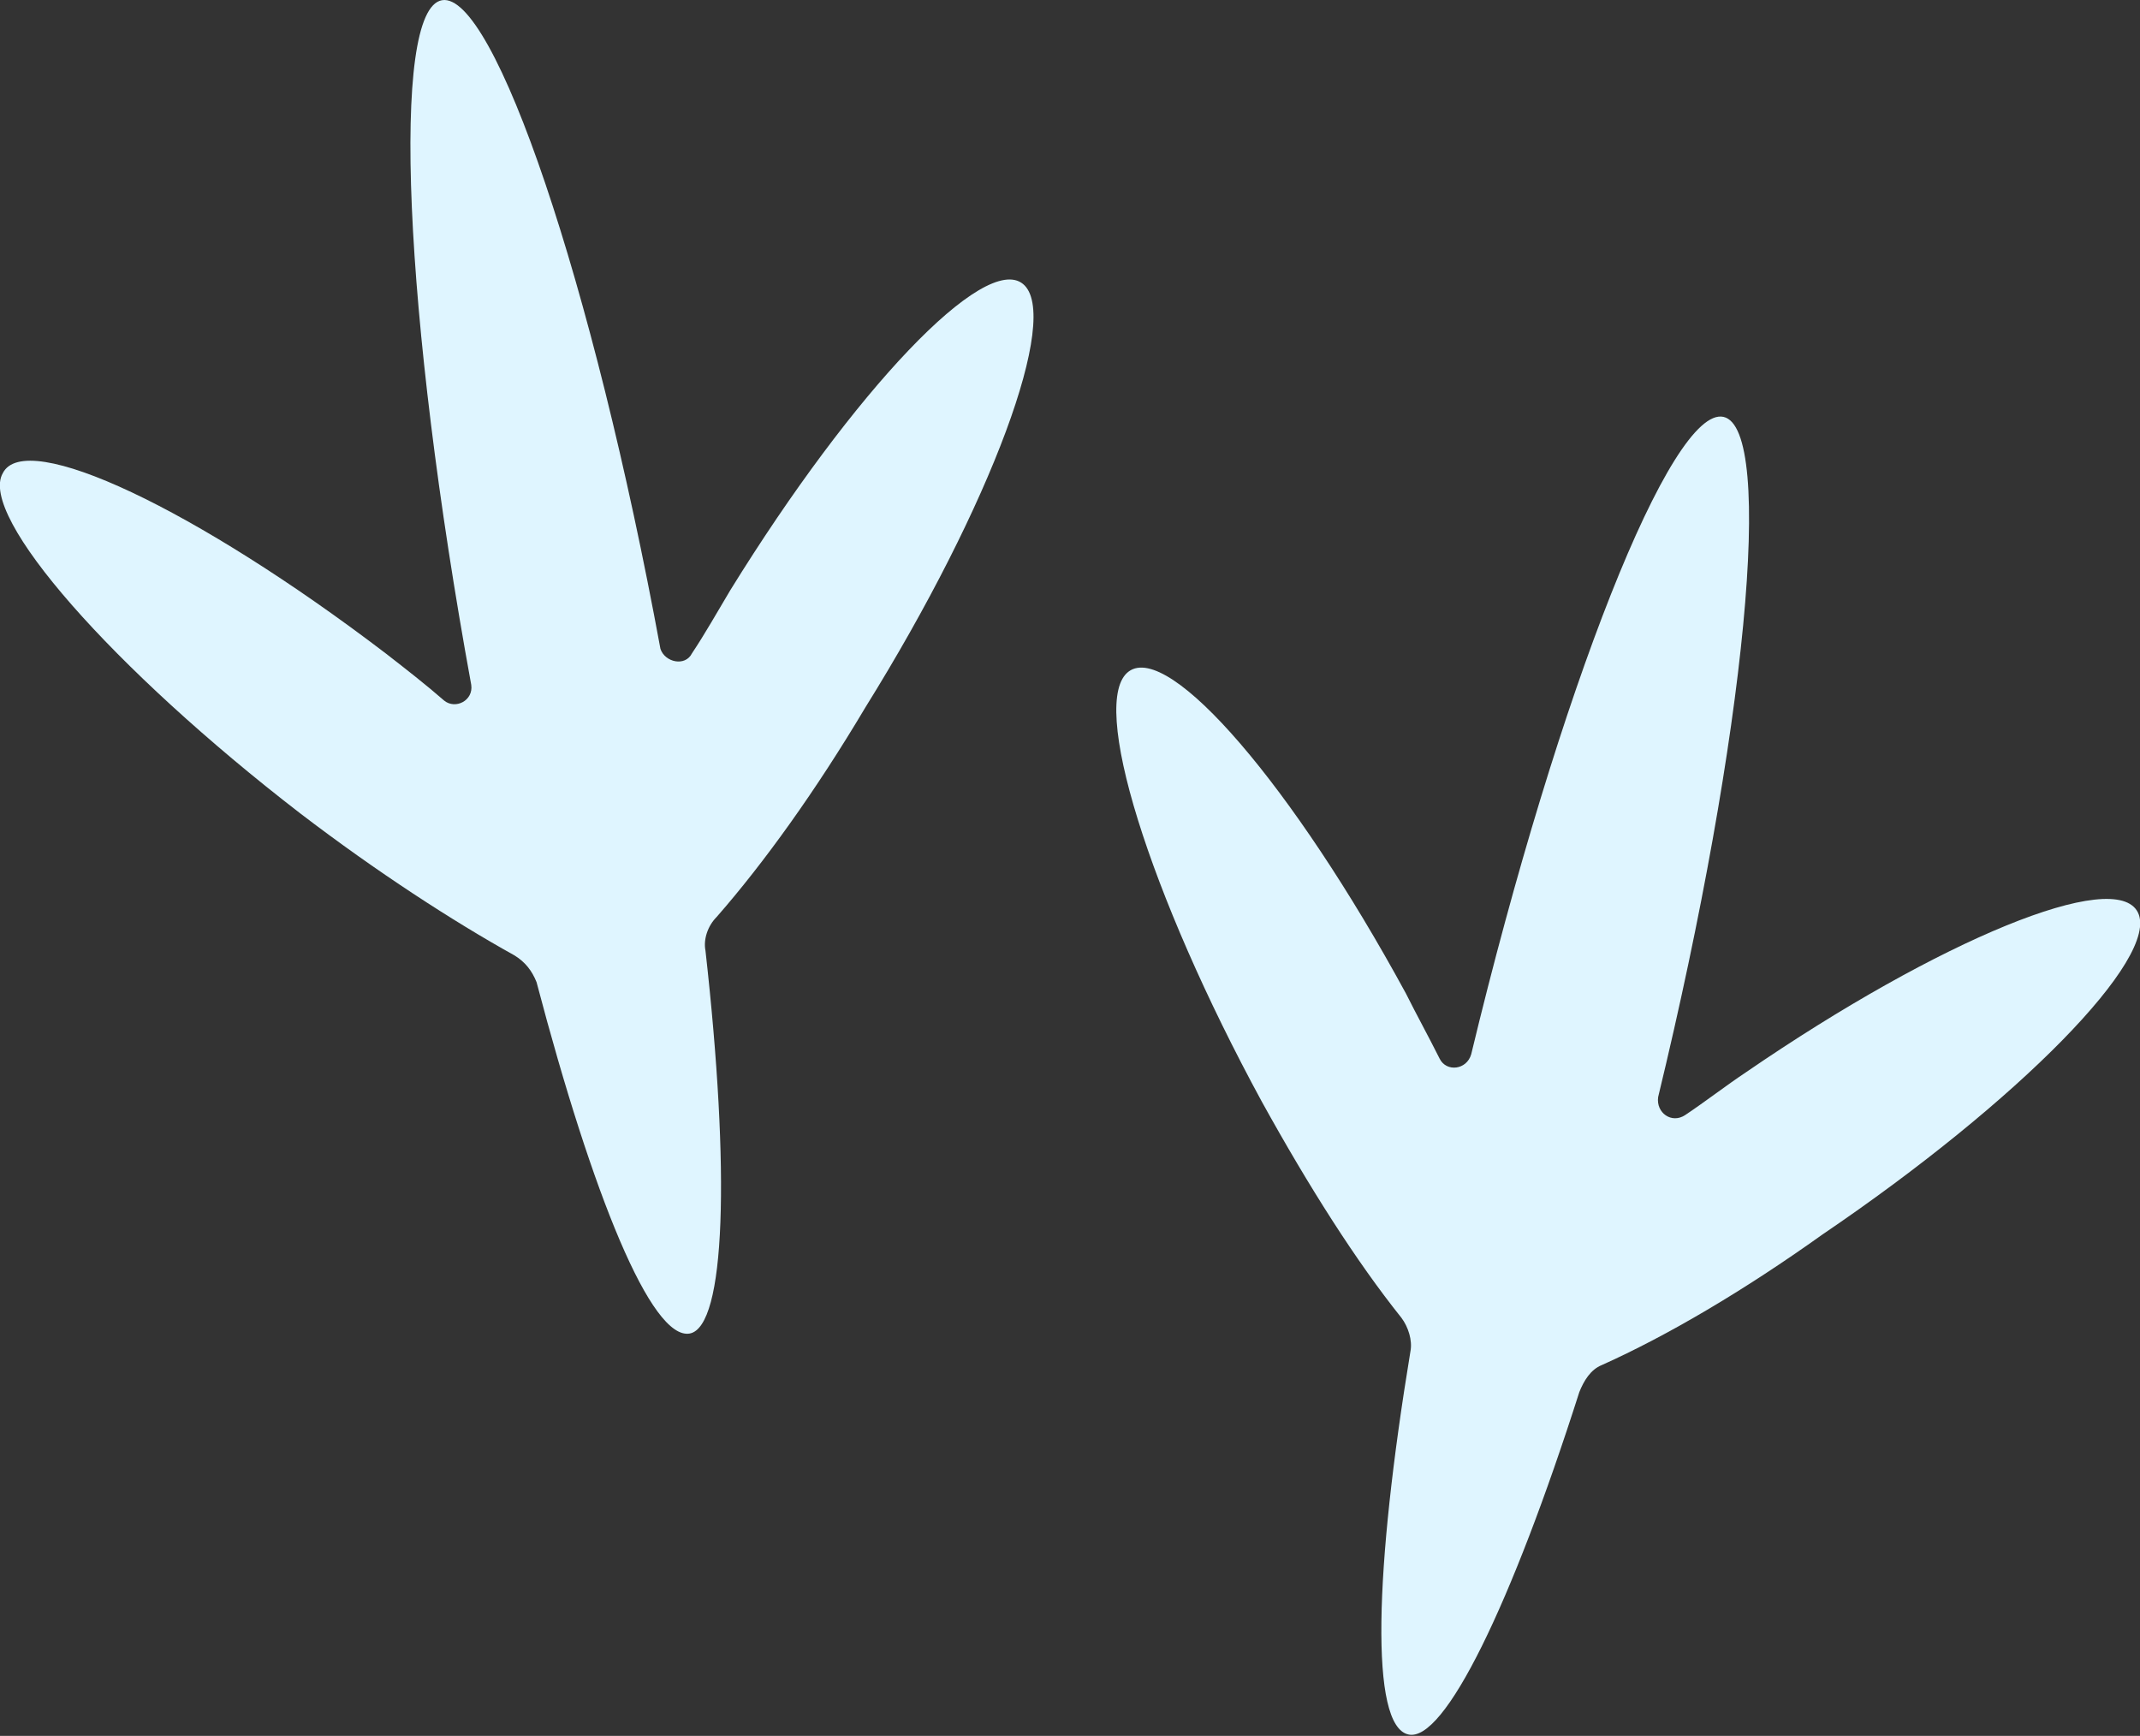 <?xml version="1.0" encoding="UTF-8" standalone="no"?>
<!DOCTYPE svg PUBLIC "-//W3C//DTD SVG 1.1//EN" "http://www.w3.org/Graphics/SVG/1.1/DTD/svg11.dtd">
<svg width="100%" height="100%" viewBox="0 0 879 713" version="1.1" xmlns="http://www.w3.org/2000/svg" xmlns:xlink="http://www.w3.org/1999/xlink" xml:space="preserve" xmlns:serif="http://www.serif.com/" style="fill-rule:evenodd;clip-rule:evenodd;stroke-linejoin:round;stroke-miterlimit:2;">
    <rect x="0" y="0" width="879" height="713" fill="#333333" stroke="none"/>
    <g transform="matrix(1,0,0,1,-199.011,-1706.29)">
        <g transform="matrix(1,0,0,1,0,1424)">
            <g transform="matrix(-2.22,0,0,2.22,732.576,282.286)">
                <g transform="matrix(-4.167,0,0,4.167,250.661,-47.879)">
                    <path d="M47.9,24.1C46.2,22.7 40.4,28.8 34.9,37.7C34.3,38.7 33.8,39.6 33.2,40.5C32.9,41.1 32,40.9 31.8,40.3C28.8,24 24.4,11.1 22.1,11.5C19.8,11.9 20.4,25.5 23.4,41.9C23.5,42.6 22.7,43 22.2,42.6C21.4,41.9 20.5,41.2 19.6,40.5C11.2,34.1 3.6,30.5 2.6,32.5C1.5,34.4 7.5,41.2 15.8,47.6C19.2,50.2 22.6,52.4 25.3,53.9C25.8,54.2 26.1,54.6 26.3,55.1C28.8,64.6 31.4,71 33.1,70.7C34.7,70.4 34.9,63.5 33.8,53.7C33.7,53.2 33.9,52.6 34.3,52.2C36.4,49.8 38.7,46.6 40.9,42.9C46.5,33.9 49.6,25.5 47.9,24.1Z" style="fill:rgb(223,245,255);fill-rule:nonzero;"/>
                </g>
                <g transform="matrix(-4.167,0,0,4.167,250.661,-47.879)">
                    <path d="M97.4,52C96.4,50 88.6,53.2 80,59.1C79.1,59.7 78.2,60.4 77.3,61C76.7,61.4 76,60.9 76.1,60.2C80,44.1 81.3,30.5 79,30C76.7,29.5 71.7,42.1 67.8,58.3C67.6,59 66.7,59.1 66.4,58.5C65.9,57.5 65.4,56.6 64.9,55.6C59.9,46.4 54.4,40 52.6,41.3C50.8,42.6 53.5,51.2 58.5,60.4C60.6,64.2 62.7,67.5 64.7,70C65,70.4 65.2,71 65.1,71.5C63.5,81.2 63.3,88.1 65,88.5C66.6,88.9 69.6,82.7 72.6,73.3C72.8,72.8 73.1,72.3 73.6,72.1C76.5,70.8 79.9,68.8 83.4,66.3C92.1,60.4 98.4,54 97.4,52Z" style="fill:rgb(223,245,255);fill-rule:nonzero;"/>
                </g>
            </g>
        </g>
    </g>
</svg>
